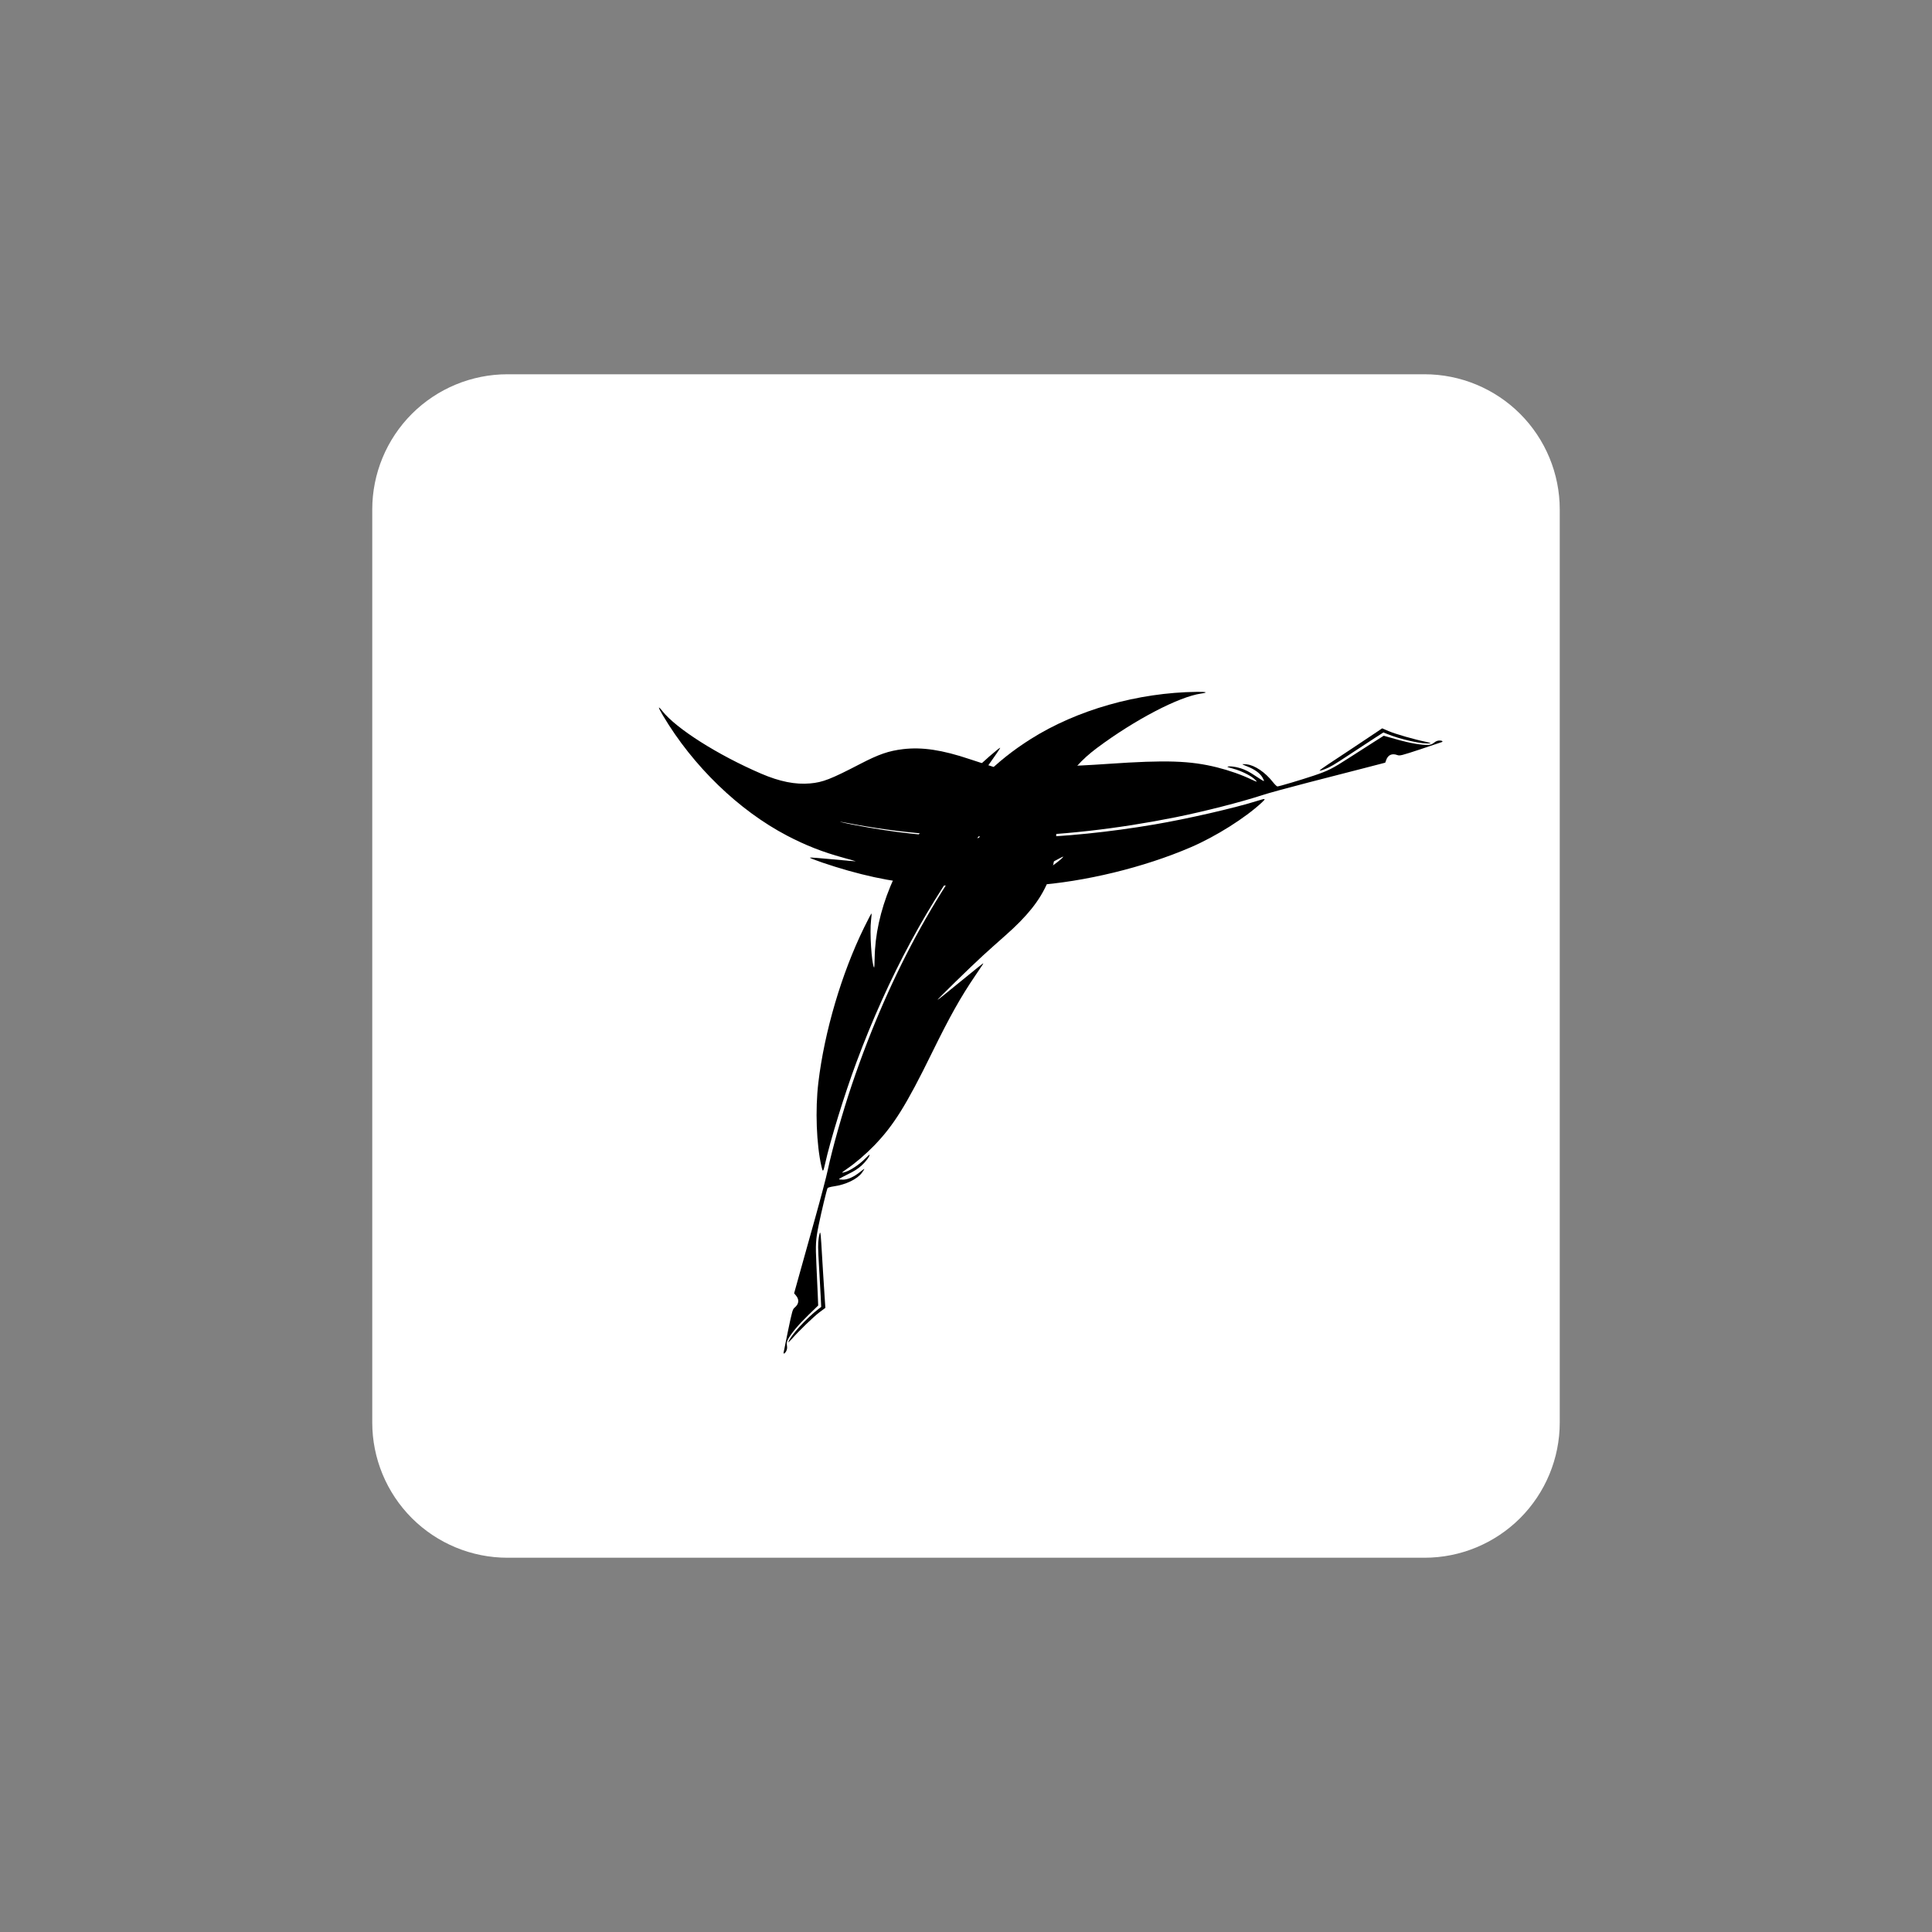 <svg xmlns="http://www.w3.org/2000/svg" xmlns:xlink="http://www.w3.org/1999/xlink" width="500" zoomAndPan="magnify" viewBox="0 0 375 375" height="500" preserveAspectRatio="xMidYMid meet" version="1.0"><rect x="0" y="0" width="375" height="375" fill="#808080" stroke="none"/><defs><clipPath id="d2c8c773b0"><path d="M 72.254 72.645 L 302.863 72.645 L 302.863 302.355 L 72.254 302.355 Z M 72.254 72.645 " clip-rule="nonzero"/></clipPath><clipPath id="adce8bbf7a"><path d="M 98.504 72.645 L 276.496 72.645 C 283.457 72.645 290.133 75.41 295.059 80.332 C 299.98 85.258 302.746 91.934 302.746 98.895 L 302.746 276.105 C 302.746 283.066 299.98 289.742 295.059 294.668 C 290.133 299.59 283.457 302.355 276.496 302.355 L 98.504 302.355 C 91.543 302.355 84.867 299.59 79.941 294.668 C 75.02 289.742 72.254 283.066 72.254 276.105 L 72.254 98.895 C 72.254 91.934 75.02 85.258 79.941 80.332 C 84.867 75.41 91.543 72.645 98.504 72.645 Z M 98.504 72.645 " clip-rule="nonzero"/></clipPath><clipPath id="570e742e35"><path d="M 152.086 134 L 234.5 134 L 234.5 263 L 152.086 263 Z M 152.086 134 " clip-rule="nonzero"/></clipPath><clipPath id="c18e0579bd"><path d="M 127 137 L 280 137 L 280 172 L 127 172 Z M 127 137 " clip-rule="nonzero"/></clipPath><clipPath id="e602b73ef2"><path d="M 168.332 208.613 L 127.039 137.285 L 239.43 72.223 L 280.723 143.547 Z M 168.332 208.613 " clip-rule="nonzero"/></clipPath><clipPath id="6eb92f4e0a"><path d="M 168.332 208.613 L 127.039 137.285 L 239.43 72.223 L 280.723 143.547 Z M 168.332 208.613 " clip-rule="nonzero"/></clipPath><clipPath id="ef05161e6e"><path d="M 168.332 208.613 L 127.039 137.285 L 239.43 72.223 L 280.723 143.547 Z M 168.332 208.613 " clip-rule="nonzero"/></clipPath></defs><g clip-path="url(#d2c8c773b0)"><g clip-path="url(#adce8bbf7a)"><path fill="#ffffff" d="M 72.254 72.645 L 302.863 72.645 L 302.863 302.355 L 72.254 302.355 Z M 72.254 72.645 " fill-opacity="1" fill-rule="nonzero"/></g></g><g clip-path="url(#570e742e35)"><path fill="#000000" d="M 152.086 262.59 C 152.086 262.52 152.477 260.594 152.953 258.309 C 153.773 254.391 153.848 254.137 154.242 253.801 C 155.086 253.098 155.172 252.262 154.492 251.453 L 154.137 251.031 L 155.223 247.133 C 155.82 244.988 157.184 240.109 158.258 236.285 C 159.328 232.461 160.406 228.355 160.656 227.16 C 161.516 223.066 163.566 215.789 165.359 210.508 C 172.82 188.492 183.145 169.914 196.301 154.828 C 197.328 153.648 197.516 153.398 196.832 154.105 C 195.41 155.582 191.879 159.801 189.926 162.359 C 180.336 174.91 172.426 189.543 166.211 206.238 C 163.918 212.395 161.156 221.348 160.141 225.93 C 159.789 227.516 159.707 227.57 159.445 226.414 C 158.465 222.121 158.215 215.414 158.84 210.148 C 160.008 200.289 163.352 188.945 167.715 180.043 C 168.473 178.496 169.121 177.262 169.16 177.301 C 169.195 177.336 169.156 177.949 169.066 178.66 C 168.789 180.895 169.172 186.945 169.648 187.805 C 169.703 187.902 169.758 187.105 169.77 186.035 C 169.891 176.949 173.895 167.238 181.398 157.824 C 183.508 155.18 185.535 152.949 188.211 150.34 C 190.582 148.027 194.02 145.023 194.148 145.152 C 194.184 145.184 193.039 146.855 191.609 148.863 C 190.176 150.871 189.027 152.512 189.051 152.512 C 189.074 152.512 189.906 151.715 190.898 150.734 C 193.832 147.84 196.602 145.637 200.047 143.457 C 209.008 137.793 220.859 134.422 232.293 134.289 C 234.227 134.266 234.582 134.41 233.117 134.621 C 228.812 135.242 220.312 139.68 212.984 145.133 C 209.859 147.461 207.789 149.809 206.578 152.406 C 205.531 154.652 205.281 156.281 204.984 162.723 C 204.797 166.785 204.41 168.766 203.301 171.348 C 201.824 174.781 199.383 177.844 195.117 181.598 C 193.793 182.762 191.82 184.527 190.742 185.516 C 188.414 187.641 181.77 194.133 181.996 194.055 C 182.152 194.004 183.027 193.301 188.117 189.145 C 189.438 188.066 190.609 187.125 190.723 187.059 C 190.98 186.898 190.996 186.875 189.348 189.293 C 186.469 193.523 184.379 197.246 180.855 204.426 C 175.922 214.492 173.457 218.441 169.695 222.332 C 168.016 224.066 166.004 225.785 164.293 226.945 C 163.801 227.277 163.422 227.578 163.457 227.609 C 163.488 227.641 163.824 227.562 164.199 227.438 C 165.191 227.098 166.848 225.973 167.891 224.926 C 168.387 224.43 168.797 224.062 168.797 224.113 C 168.797 224.477 168.074 225.453 167.258 226.199 C 166.543 226.852 165.832 227.309 164.57 227.922 C 163.625 228.379 162.852 228.805 162.848 228.863 C 162.844 228.922 163.18 228.973 163.602 228.973 C 164.551 228.973 165.777 228.422 166.949 227.469 C 167.406 227.102 167.777 226.836 167.777 226.883 C 167.777 226.93 167.57 227.258 167.316 227.613 C 166.418 228.859 164.184 229.941 161.824 230.273 C 161.23 230.359 160.695 230.508 160.633 230.605 C 160.477 230.852 159.41 235.289 158.902 237.805 C 158.324 240.656 158.273 241.543 158.461 245.406 C 158.551 247.238 158.664 249.785 158.715 251.066 L 158.809 253.398 L 156.883 255.27 C 154.98 257.117 153.516 258.871 152.945 259.984 C 152.723 260.422 152.676 260.707 152.746 261.184 C 152.812 261.625 152.77 261.938 152.605 262.258 C 152.387 262.68 152.086 262.871 152.086 262.59 Z M 153.016 260.492 C 153.426 259.262 156.531 255.855 158.898 254.047 L 159.395 253.668 L 159.301 251.711 C 159.25 250.633 159.102 247.914 158.965 245.664 C 158.758 242.207 158.75 241.387 158.91 240.32 C 159.02 239.59 159.141 239.148 159.207 239.27 C 159.266 239.379 159.359 240.285 159.41 241.281 C 159.508 243.07 160.004 251.016 160.137 252.891 L 160.203 253.859 L 159.086 254.688 C 157.973 255.52 155.137 258.25 153.691 259.891 C 153.27 260.367 152.965 260.637 153.016 260.492 Z M 153.016 260.492 " fill-opacity="1" fill-rule="nonzero"/></g><g clip-path="url(#c18e0579bd)"><g clip-path="url(#e602b73ef2)"><g clip-path="url(#6eb92f4e0a)"><g clip-path="url(#ef05161e6e)"><path fill="#000000" d="M 279.898 144.02 C 279.84 144.055 277.98 144.68 275.762 145.414 C 271.961 146.668 271.703 146.73 271.215 146.555 C 270.184 146.18 269.414 146.523 269.059 147.52 L 268.871 148.035 L 264.953 149.051 C 262.801 149.605 257.891 150.871 254.043 151.859 C 250.199 152.848 246.105 153.969 244.945 154.352 C 240.973 155.664 233.645 157.531 228.18 158.629 C 205.387 163.199 184.133 163.574 164.488 159.746 C 162.953 159.445 162.641 159.414 163.598 159.648 C 165.586 160.137 171.008 161.082 174.199 161.488 C 189.867 163.5 206.492 163.016 224.055 160.031 C 230.531 158.93 239.664 156.832 244.141 155.418 C 245.691 154.926 245.777 154.969 244.906 155.777 C 241.684 158.773 236.004 162.352 231.133 164.449 C 222.016 168.379 210.52 171.168 200.629 171.852 C 198.914 171.973 197.52 172.027 197.535 171.977 C 197.547 171.926 198.098 171.652 198.758 171.375 C 200.832 170.496 205.875 167.133 206.379 166.289 C 206.438 166.195 205.719 166.547 204.785 167.07 C 196.863 171.52 186.453 172.918 174.547 171.141 C 171.203 170.641 168.254 170.004 164.656 168.996 C 161.465 168.102 157.145 166.633 157.191 166.457 C 157.203 166.41 159.223 166.562 161.676 166.797 C 164.133 167.027 166.129 167.203 166.117 167.18 C 166.105 167.16 164.996 166.84 163.656 166.473 C 159.68 165.383 156.383 164.09 152.77 162.199 C 143.379 157.285 134.523 148.715 128.68 138.887 C 127.691 137.223 127.637 136.844 128.555 138.008 C 131.246 141.422 139.348 146.555 147.738 150.164 C 151.32 151.707 154.387 152.32 157.242 152.062 C 159.711 151.844 161.246 151.246 166.969 148.277 C 170.578 146.402 172.488 145.746 175.277 145.41 C 178.988 144.969 182.863 145.551 188.246 147.359 C 189.922 147.922 192.434 148.742 193.832 149.184 C 196.836 150.129 205.785 152.629 205.602 152.473 C 205.48 152.363 204.434 151.957 198.285 149.637 C 196.691 149.031 195.293 148.488 195.176 148.426 C 194.906 148.281 194.883 148.281 197.801 148.496 C 202.902 148.871 207.172 148.812 215.148 148.262 C 226.332 147.492 230.988 147.645 236.238 148.949 C 238.582 149.535 241.078 150.414 242.938 151.316 C 243.473 151.574 243.918 151.75 243.93 151.707 C 243.941 151.66 243.707 151.41 243.41 151.148 C 242.621 150.461 240.816 149.59 239.391 149.211 C 238.707 149.031 238.188 148.863 238.23 148.836 C 238.543 148.656 239.754 148.789 240.809 149.121 C 241.73 149.414 242.48 149.801 243.645 150.586 C 244.512 151.172 245.27 151.633 245.324 151.605 C 245.375 151.578 245.25 151.262 245.039 150.898 C 244.562 150.078 243.473 149.289 242.062 148.754 C 241.512 148.543 241.098 148.352 241.137 148.328 C 241.18 148.305 241.566 148.32 242 148.363 C 243.531 148.516 245.586 149.906 247.055 151.785 C 247.426 152.254 247.824 152.645 247.938 152.648 C 248.23 152.66 252.602 151.359 255.035 150.539 C 257.793 149.609 258.586 149.211 261.836 147.113 C 263.379 146.117 265.527 144.742 266.609 144.055 L 268.578 142.809 L 271.16 143.535 C 273.711 144.258 275.969 144.645 277.219 144.582 C 277.707 144.555 277.977 144.453 278.352 144.156 C 278.703 143.875 278.992 143.754 279.355 143.738 C 279.832 143.715 280.145 143.879 279.898 144.02 Z M 277.621 144.266 C 276.352 144.531 271.848 143.547 269.094 142.402 L 268.52 142.168 L 266.871 143.227 C 265.965 143.809 263.684 145.301 261.809 146.547 C 258.918 148.457 258.211 148.875 257.211 149.27 C 256.523 149.543 256.078 149.656 256.152 149.543 C 256.219 149.438 256.957 148.902 257.789 148.355 C 259.289 147.379 265.918 142.969 267.477 141.914 L 268.277 141.371 L 269.555 141.918 C 270.836 142.469 274.617 143.555 276.758 143.984 C 277.383 144.109 277.773 144.234 277.621 144.266 Z M 277.621 144.266 " fill-opacity="1" fill-rule="nonzero"/></g></g></g></g></svg>